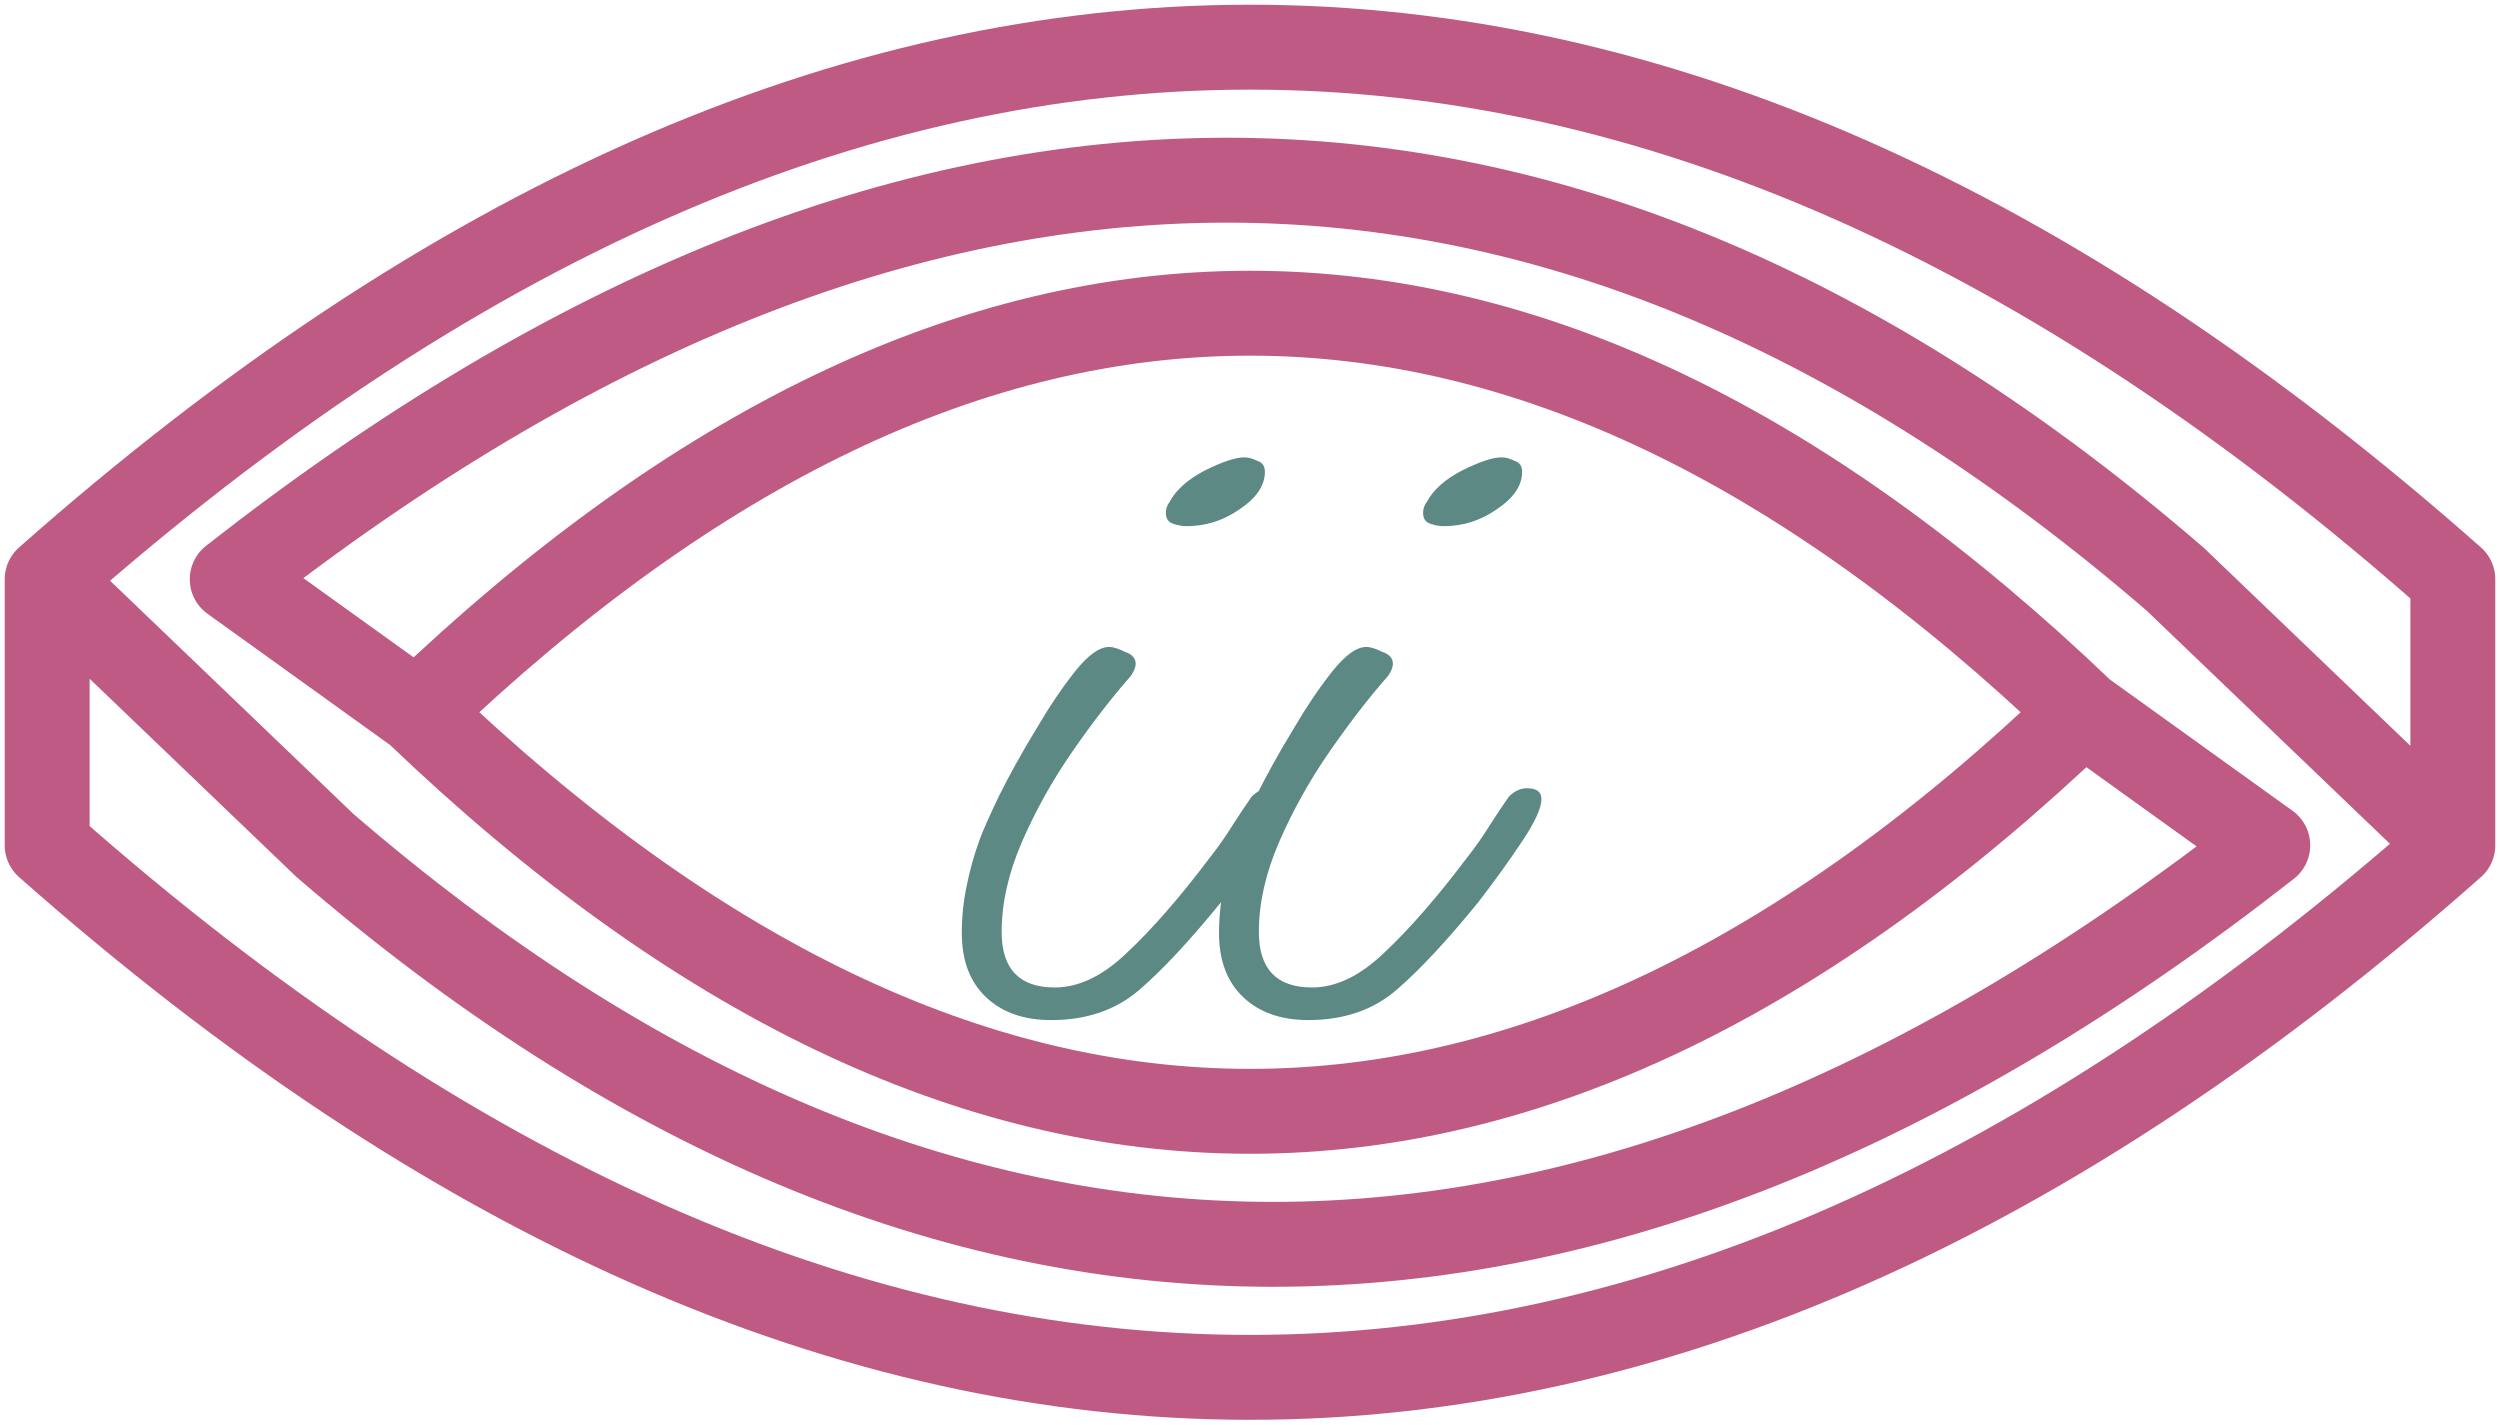 <svg width="265" height="151" viewBox="0 0 265 151" fill="none" xmlns="http://www.w3.org/2000/svg">
<path d="M44.231 75.5C103.077 19.1 161.923 19.1 220.769 75.5M44.231 75.5C103.077 131.9 161.923 131.9 220.769 75.5M44.231 75.5L24.615 61.4C96.538 5 165.192 5 230.577 61.4L260 89.6M220.769 75.5L240.385 89.6C168.462 146 99.808 146 34.423 89.6L5 61.4M5 61.4V89.6C90 164.8 175 164.8 260 89.6M5 61.4C90 -13.8 175 -13.8 260 61.4V89.6" stroke="#BE5A83" stroke-width="9" stroke-linecap="round" stroke-linejoin="round"/>
<path d="M125.759 55.776C125.332 55.776 124.863 55.691 124.351 55.52C123.839 55.349 123.583 54.965 123.583 54.368C123.583 53.941 123.711 53.557 123.967 53.216C124.65 51.936 125.887 50.827 127.679 49.888C129.556 48.949 130.964 48.48 131.903 48.48C132.33 48.48 132.799 48.608 133.311 48.864C133.823 49.035 134.079 49.419 134.079 50.016C134.079 51.467 133.183 52.789 131.391 53.984C129.684 55.179 127.807 55.776 125.759 55.776ZM111.423 108.128C108.522 108.128 106.218 107.317 104.511 105.696C102.804 104.075 101.951 101.813 101.951 98.912C101.951 97.205 102.122 95.541 102.463 93.92C102.804 92.213 103.274 90.549 103.871 88.928C104.212 87.989 104.895 86.453 105.919 84.32C107.028 82.101 108.308 79.797 109.759 77.408C111.21 74.933 112.618 72.843 113.983 71.136C115.348 69.429 116.543 68.576 117.567 68.576C117.994 68.576 118.548 68.747 119.231 69.088C119.999 69.344 120.383 69.771 120.383 70.368C120.383 70.709 120.212 71.136 119.871 71.648C117.908 73.867 115.86 76.512 113.727 79.584C111.594 82.656 109.802 85.856 108.351 89.184C106.9 92.512 106.175 95.712 106.175 98.784C106.175 102.709 108.052 104.672 111.807 104.672C114.367 104.672 116.927 103.435 119.487 100.96C122.132 98.485 125.034 95.157 128.191 90.976C129.13 89.781 129.94 88.629 130.623 87.52C131.391 86.325 132.074 85.301 132.671 84.448C133.268 83.851 133.908 83.552 134.591 83.552C135.615 83.552 136.127 83.936 136.127 84.704C136.127 85.643 135.444 87.136 134.079 89.184C132.714 91.232 131.178 93.365 129.471 95.584C126.143 99.68 123.242 102.795 120.767 104.928C118.292 107.061 115.178 108.128 111.423 108.128ZM153.024 55.776C152.597 55.776 152.128 55.691 151.616 55.52C151.104 55.349 150.848 54.965 150.848 54.368C150.848 53.941 150.976 53.557 151.232 53.216C151.915 51.936 153.152 50.827 154.944 49.888C156.821 48.949 158.229 48.48 159.168 48.48C159.595 48.48 160.064 48.608 160.576 48.864C161.088 49.035 161.344 49.419 161.344 50.016C161.344 51.467 160.448 52.789 158.656 53.984C156.949 55.179 155.072 55.776 153.024 55.776ZM138.688 108.128C135.787 108.128 133.483 107.317 131.776 105.696C130.069 104.075 129.216 101.813 129.216 98.912C129.216 97.205 129.387 95.541 129.728 93.92C130.069 92.213 130.539 90.549 131.136 88.928C131.477 87.989 132.16 86.453 133.184 84.32C134.293 82.101 135.573 79.797 137.024 77.408C138.475 74.933 139.883 72.843 141.248 71.136C142.613 69.429 143.808 68.576 144.832 68.576C145.259 68.576 145.813 68.747 146.496 69.088C147.264 69.344 147.648 69.771 147.648 70.368C147.648 70.709 147.477 71.136 147.136 71.648C145.173 73.867 143.125 76.512 140.992 79.584C138.859 82.656 137.067 85.856 135.616 89.184C134.165 92.512 133.44 95.712 133.44 98.784C133.44 102.709 135.317 104.672 139.072 104.672C141.632 104.672 144.192 103.435 146.752 100.96C149.397 98.485 152.299 95.157 155.456 90.976C156.395 89.781 157.205 88.629 157.888 87.52C158.656 86.325 159.339 85.301 159.936 84.448C160.533 83.851 161.173 83.552 161.856 83.552C162.88 83.552 163.392 83.936 163.392 84.704C163.392 85.643 162.709 87.136 161.344 89.184C159.979 91.232 158.443 93.365 156.736 95.584C153.408 99.68 150.507 102.795 148.032 104.928C145.557 107.061 142.443 108.128 138.688 108.128Z" fill="#5C8984"/>
</svg>
